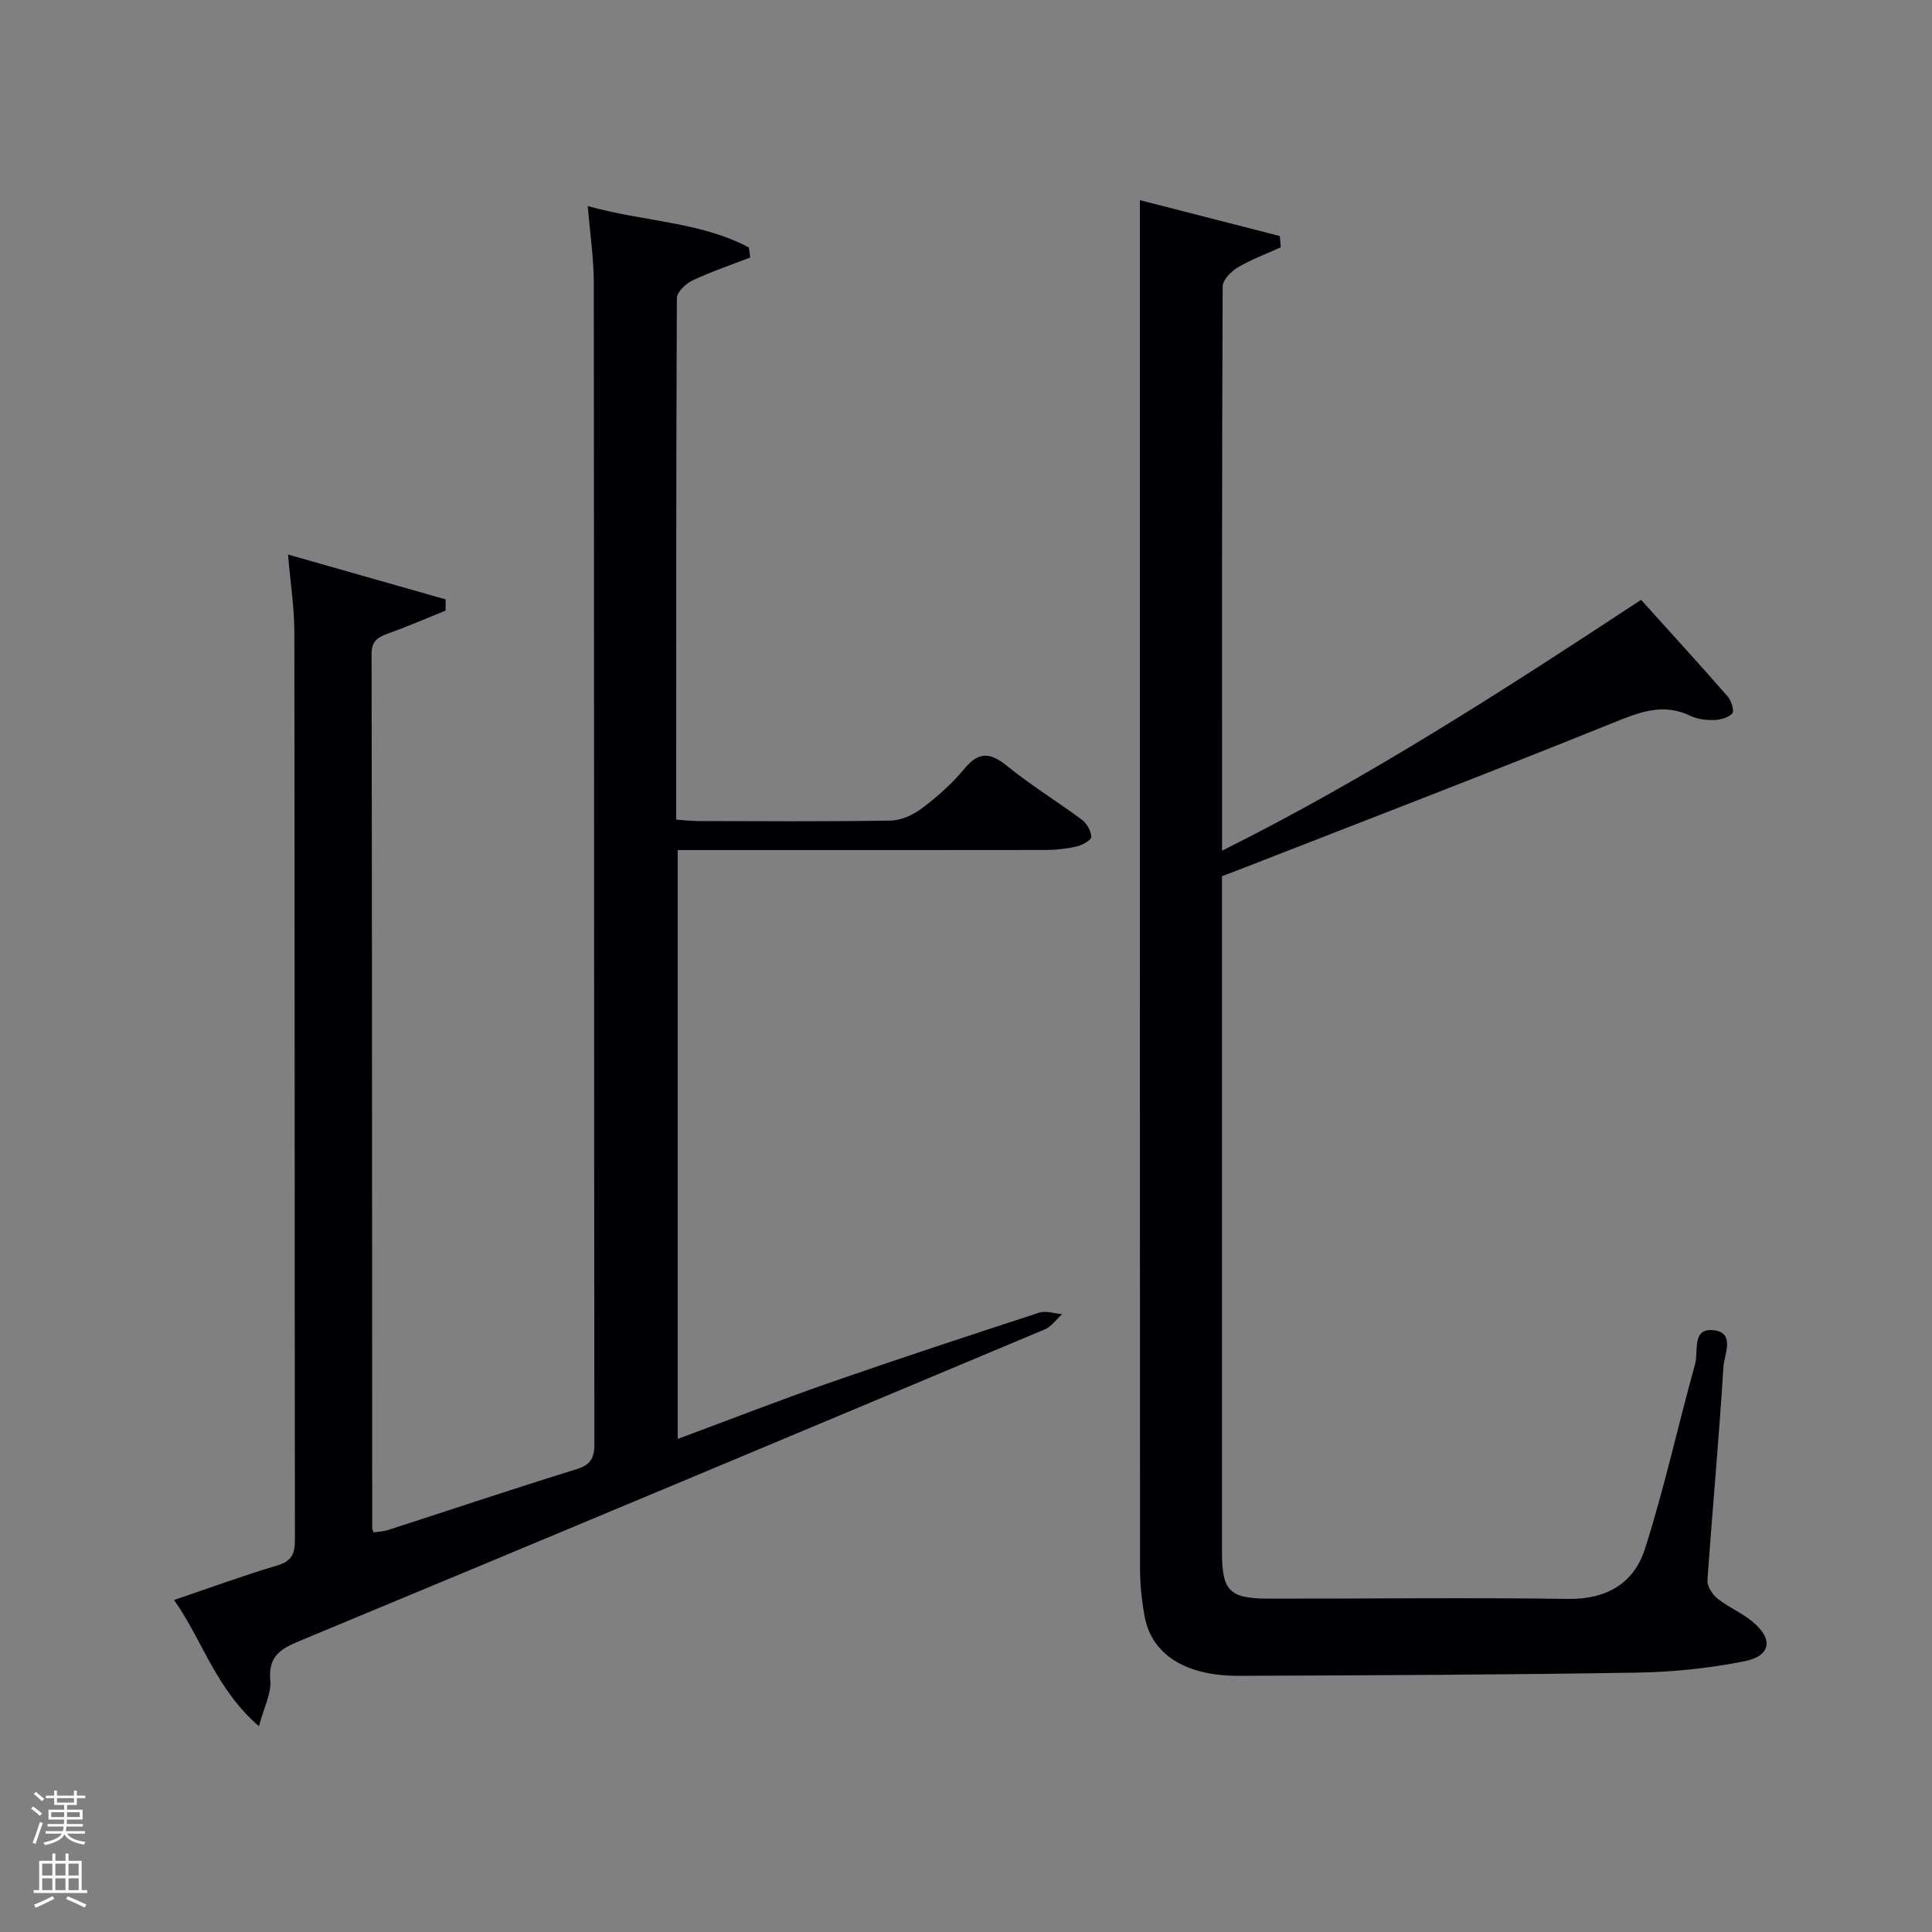 <svg enable-background="new 0 0 400 400" viewBox="0 0 400 400" xmlns="http://www.w3.org/2000/svg"><rect x="0" y="0" width="400" height="400" fill="#808080" stroke="none"/><path d="m6.44 374.46.42-.45c.65.47 1.27.95 1.85 1.44l-.45.49c-.65-.56-1.25-1.06-1.82-1.48m.93 7.33-.63-.26c.55-1.36 1.05-2.8 1.52-4.33.19.1.38.19.59.27-.46 1.29-.95 2.73-1.48 4.32m-.38-10.38.44-.42c.43.34 1.01.82 1.74 1.44l-.49.49c-.53-.51-1.09-1.01-1.69-1.51m2.5.35h1.72v-1.04h.59v1.04h3.52v-1.04h.59v1.04h1.75v.53h-1.75v1.42h-2.03v.97h3.22v2.03h-3.24c0 .35-.01.66-.03.93h3.32v.53h-3.37c-.03.27-.08.58-.15.94h3.96v.53h-3.71c.67.92 1.93 1.48 3.79 1.68-.13.24-.23.44-.29.59-2.13-.38-3.48-1.08-4.04-2.12-.43.97-1.77 1.72-4.03 2.23-.09-.19-.2-.37-.33-.55 2.1-.42 3.37-1.03 3.81-1.83h-3.36v-.53h3.58c.08-.29.13-.61.16-.94h-3.33v-.53h3.39c.02-.27.04-.58.04-.93h-3.23v-2.03h3.25v-.97h-2.07v-1.42h-1.73zm1.12 3.44v1h2.65c.01-.3.02-.44.02-.4v-.25-.35zm1.19-2h3.52v-.91h-3.52zm4.71 2h-2.63v.59c0 .15-.01.28-.01.4h2.64z" fill="#fafbfc"/><path d="m13.56 383.74h.63v1.52h2.72v6.07h1.13v.6h-11.06v-.6h1.13v-6.07h2.73v-1.52h.63v1.52h2.1v-1.52zm-2.69 8.83.38.56c-1.24.63-2.53 1.25-3.85 1.85-.1-.21-.21-.42-.34-.63 1.36-.55 2.63-1.15 3.81-1.78m-2.13-4.27h2.1v-2.45h-2.1zm0 3.04h2.1v-2.46h-2.1zm2.72-3.04h2.1v-2.45h-2.1zm0 3.04h2.1v-2.46h-2.1zm6.07 3.6c-1.41-.71-2.7-1.3-3.86-1.78l.35-.56c1.45.62 2.75 1.19 3.88 1.72zm-1.25-9.09h-2.1v2.45h2.1zm-2.09 5.49h2.1v-2.46h-2.1z" fill="#fafbfc"/><g fill="#010105"><path d="m121.69 42.65c11.54 3.27 23.19 3.2 33.35 8.58.1.69.2 1.39.29 2.08-4 1.55-8.09 2.93-11.97 4.76-1.39.66-3.22 2.41-3.22 3.67-.17 35.82-.14 71.64-.14 107.95 1.56.11 2.98.29 4.4.3 13.33.02 26.66.13 39.99-.1 2.2-.04 4.69-1.17 6.49-2.54 3.17-2.4 6.24-5.09 8.75-8.15 3.07-3.74 5.48-3.39 8.99-.53 4.89 3.98 10.32 7.28 15.39 11.06 1.02.76 1.91 2.35 1.92 3.56 0 .67-1.87 1.69-3.03 1.96-2.08.49-4.26.72-6.4.73-23.5.04-47 .02-70.49.02-1.8 0-3.6 0-5.7 0v121.92c10.63-3.95 20.96-7.98 31.43-11.63 14.41-5.02 28.91-9.79 43.42-14.52 1.39-.45 3.14.18 4.73.31-1.18 1.07-2.17 2.56-3.55 3.14-51.47 21.61-102.95 43.19-154.5 64.6-3.98 1.65-6.32 3.28-5.88 8.13.24 2.65-1.29 5.46-2.35 9.45-9-7.81-11.64-17.74-17.58-26.14 7.48-2.53 14.33-5.06 21.32-7.13 3.01-.89 3.71-2.38 3.71-5.29-.08-62.66-.03-125.31-.12-187.97-.01-5.1-.81-10.2-1.31-16.06 11.31 3.22 21.98 6.26 32.64 9.29-.01.77-.01 1.54-.02 2.32-3.9 1.57-7.77 3.26-11.73 4.68-2.17.78-3.6 1.48-3.59 4.33.11 60.32.1 120.65.13 180.97 0 .16.1.31.29.86.96-.15 2.05-.18 3.04-.5 12.95-4.19 25.86-8.52 38.86-12.54 2.95-.91 3.81-2.22 3.81-5.21-.08-80.15-.04-160.31-.12-240.46-.01-5.1-.78-10.18-1.25-15.9z"/><path d="m236 41.44c9.6 2.46 19.28 4.95 28.97 7.43.07.78.13 1.55.2 2.33-2.99 1.36-6.1 2.51-8.91 4.17-1.38.82-3.12 2.6-3.12 3.95-.17 38.66-.13 77.31-.13 116.81 30.41-15.17 58.38-33.28 86.76-51.94 6.02 6.68 12.05 13.28 17.93 20.01.76.87 1.41 3.02.96 3.51-.83.9-2.51 1.33-3.86 1.37-1.62.04-3.41-.2-4.85-.89-5.68-2.7-10.54-.74-15.96 1.45-25.7 10.39-51.6 20.32-77.42 30.41-1.08.42-2.16.83-3.57 1.36v4.44 135.49c0 8.03 1.53 9.63 9.65 9.64 20.67.03 41.33-.25 61.99.06 8.01.12 13.66-3.29 15.91-10.31 4.04-12.6 6.86-25.59 10.41-38.35.72-2.59-.78-7.58 3.94-6.96 4.4.58 2.08 5.05 1.92 7.55-.9 14.76-2.29 29.49-3.31 44.24-.09 1.23 1.04 2.92 2.1 3.77 2.19 1.75 4.88 2.88 7.06 4.63 4.53 3.63 4.09 7.22-1.51 8.34-7.28 1.45-14.8 2.23-22.23 2.35-27.48.44-54.96.56-82.44.66-11.17.04-18.12-4.48-19.54-12.45-.58-3.26-.92-6.6-.92-9.91-.04-86.66-.03-173.32-.03-259.98 0-7.44 0-14.89 0-23.18z"/></g></svg>